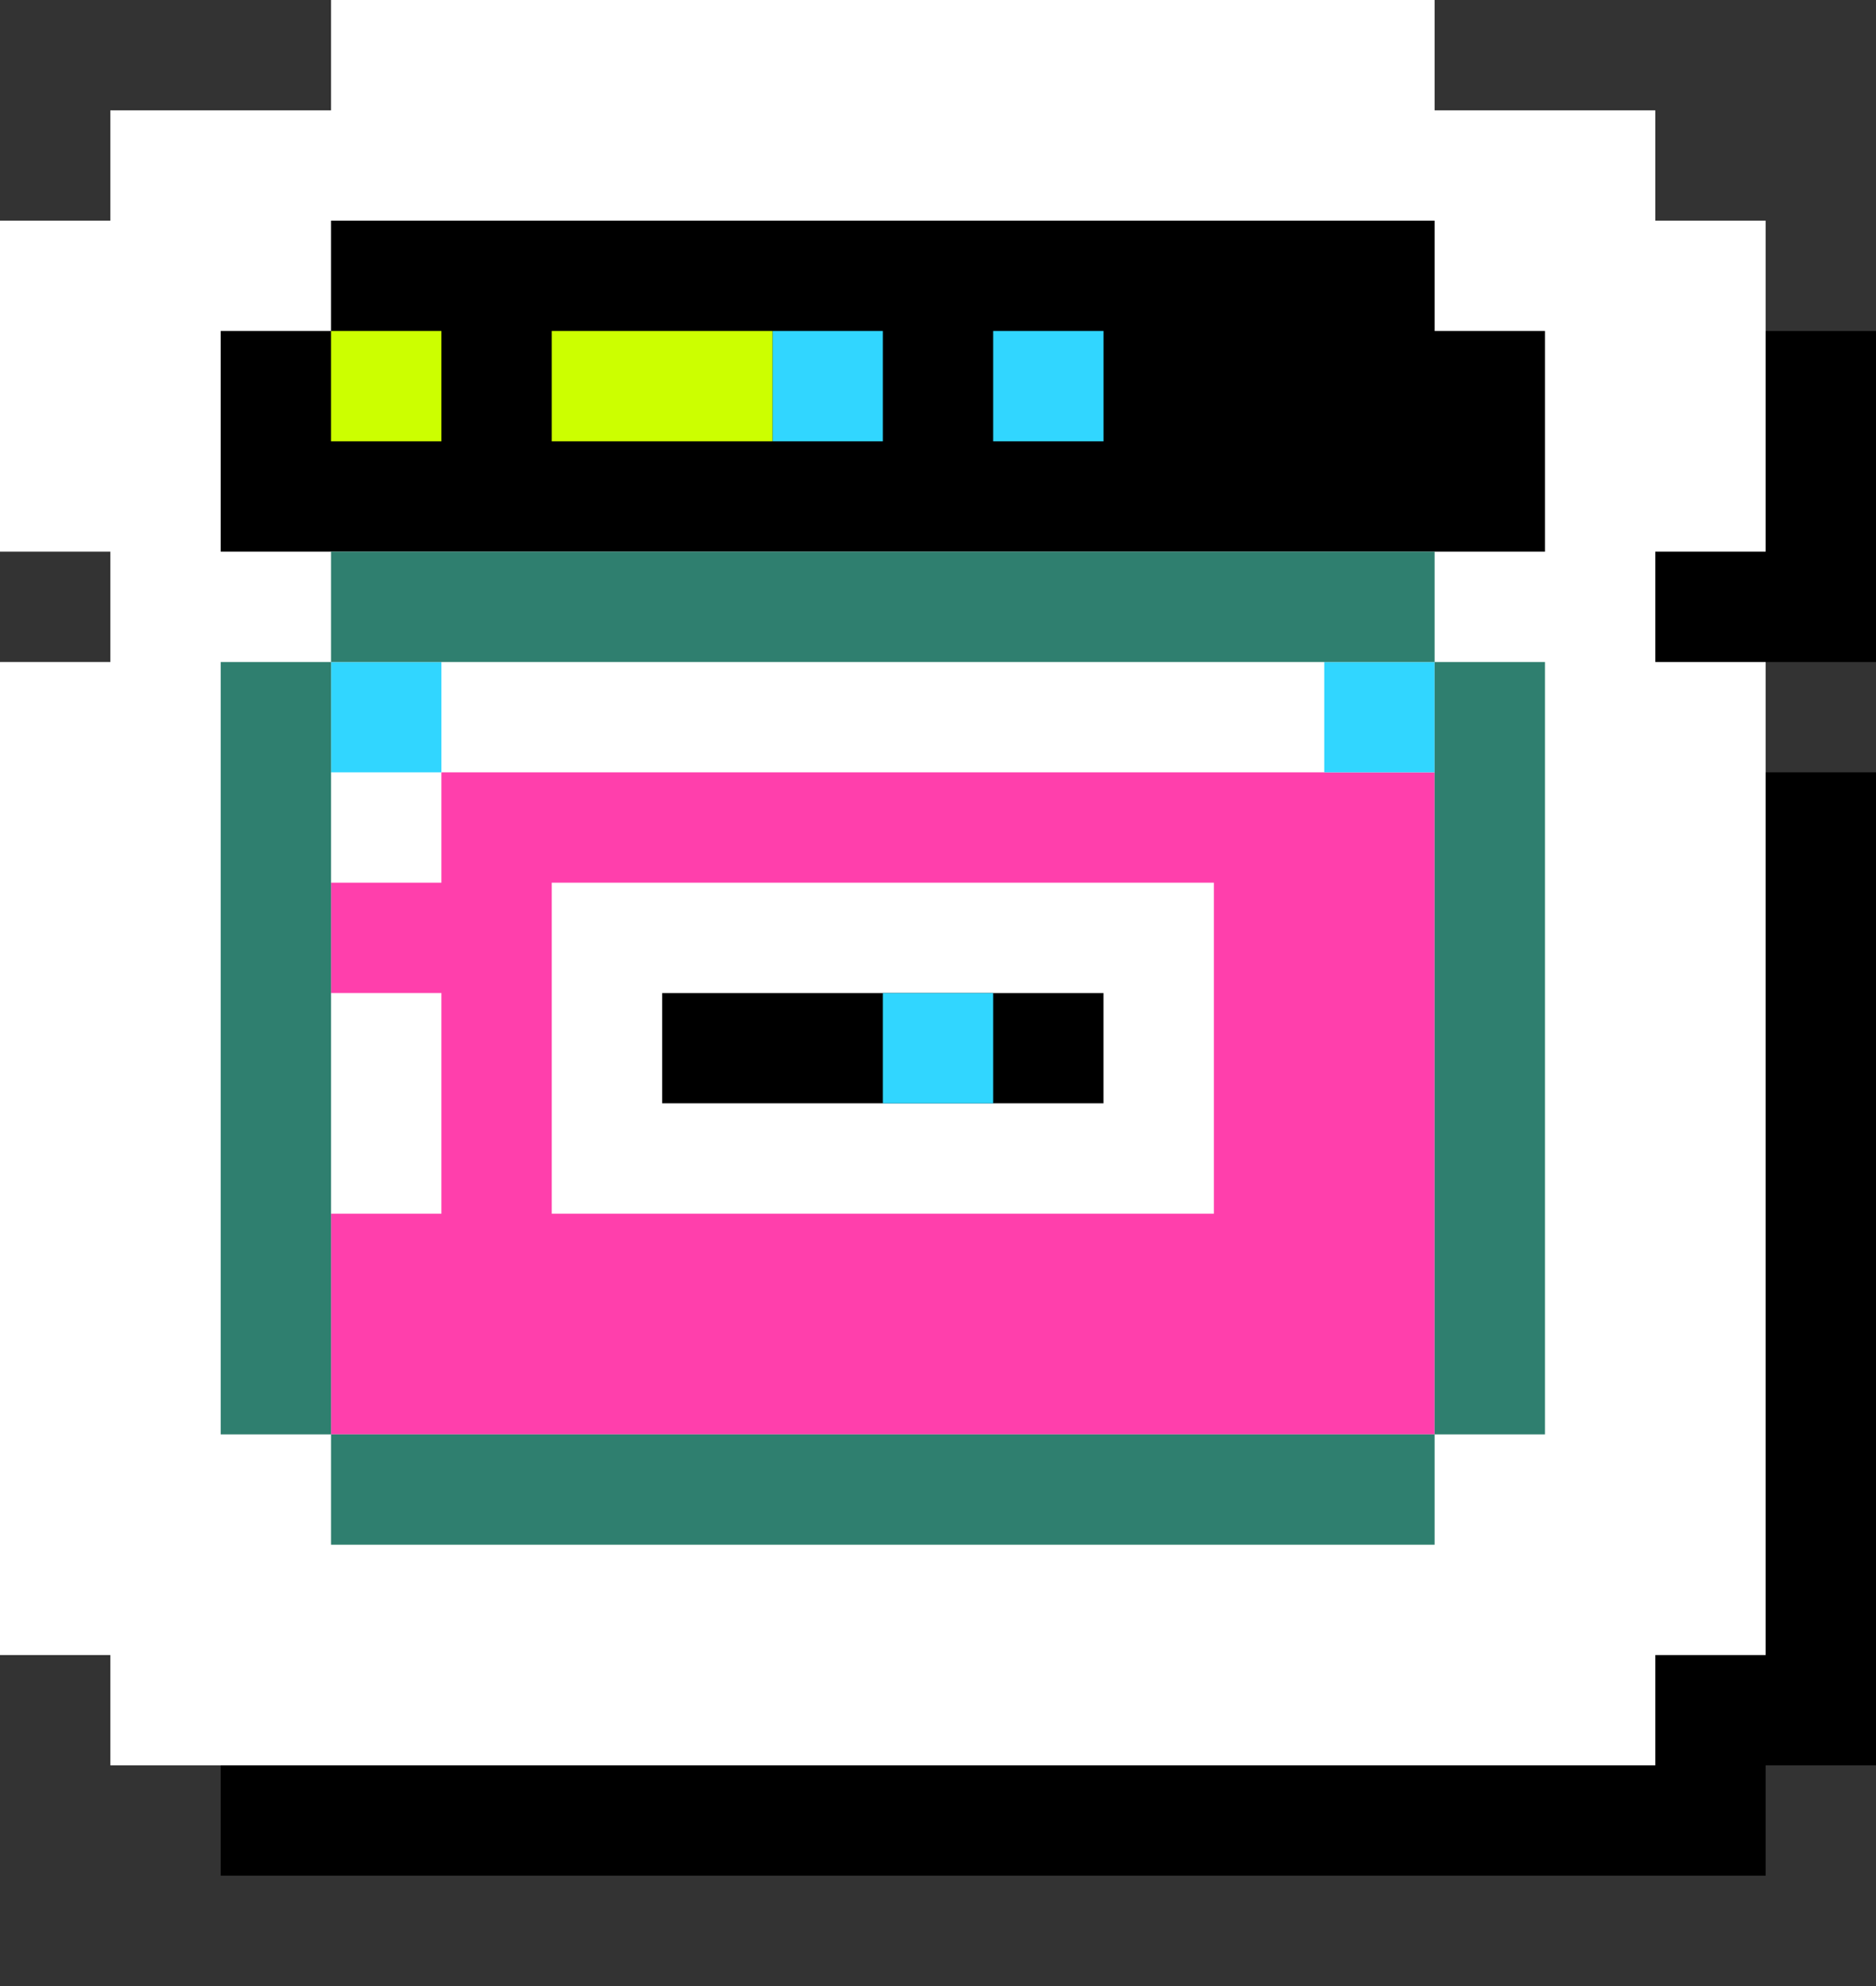 <?xml version="1.0" encoding="UTF-8" standalone="no"?>
<!-- Created with Inkscape (http://www.inkscape.org/) -->

<svg
   xmlns:dc="http://purl.org/dc/elements/1.1/"
   xmlns:cc="http://creativecommons.org/ns#"
   xmlns:rdf="http://www.w3.org/1999/02/22-rdf-syntax-ns#"
   xmlns:svg="http://www.w3.org/2000/svg"
   xmlns="http://www.w3.org/2000/svg"
   xmlns:sodipodi="http://sodipodi.sourceforge.net/DTD/sodipodi-0.dtd"
   xmlns:inkscape="http://www.inkscape.org/namespaces/inkscape"
   width="17"
   height="18"
   viewBox="0 0 17 18"
   id="svg2"
   version="1.1"
   inkscape:version="0.48.4 r9939"
   sodipodi:docname="C:\Users\Knite\Dropbox\Game Jolt\Logo\Inkscape Individual SVGs\jams-logo.svg">
  <rect x="0" y="0" width="17" height="18" fill="#333333" stroke="none"/>
  <defs
     id="defs4" />
  <sodipodi:namedview
     id="base"
     pagecolor="#ffffff"
     bordercolor="#666666"
     borderopacity="1.0"
     inkscape:pageopacity="0.0"
     inkscape:pageshadow="2"
     inkscape:zoom="24.01"
     inkscape:cx="10.003767"
     inkscape:cy="10.734307"
     inkscape:document-units="px"
     inkscape:current-layer="layer2"
     showgrid="true"
     inkscape:window-width="1600"
     inkscape:window-height="838"
     inkscape:window-x="-8"
     inkscape:window-y="-8"
     inkscape:window-maximized="1"
     showguides="true"
     inkscape:guide-bbox="true"
     fit-margin-bottom="1"
     fit-margin-top="0"
     fit-margin-left="0"
     fit-margin-right="0">
    <inkscape:grid
       type="xygrid"
       id="grid2985"
       empspacing="5"
       visible="true"
       enabled="true"
       snapvisiblegridlinesonly="true"
       originx="-75px"
       originy="0px" />
  </sodipodi:namedview>
  <g
     inkscape:groupmode="layer"
     id="layer2"
     inkscape:label="jam-jar"
     style="display:inline"
     transform="translate(-75,0)"
     sodipodi:insensitive="true">
    <path
       style="color:#000000;fill:#000000;fill-opacity:1;fill-rule:nonzero;stroke:none;stroke-width:5;marker:none;visibility:visible;display:inline;overflow:visible;enable-background:accumulate"
       d="m 78,1 0,1 -1,0 0,1 -1,0 0,2 1,0 0,1 12,0 0,1 0,8 -12,0 0,2 14,0 0,-1 1,0 0,-9 -1,0 0,-1 1,0 0,-3 -3,0 0,-1 -1,0 0,-1 z m 3,8 0,1 4,0 0,-1 z"
       id="rect4165"
       inkscape:connector-curvature="0"
       sodipodi:nodetypes="ccccccccccccccccccccccccccccccc" />
    <path
       style="color:#000000;fill:#ffffff;fill-opacity:1;fill-rule:nonzero;stroke:none;stroke-width:5;marker:none;visibility:visible;display:inline;overflow:visible;enable-background:accumulate"
       d="m 78,0 0,1 -2,0 0,1 -1,0 0,3 1,0 0,1 -1,0 0,9 1,0 0,1 14,0 0,-1 1,0 0,-9 -1,0 0,-1 1,0 0,-2 0,-1 -1,0 0,-1 -2,0 0,-1 z m 0,2 10,0 0,1 1,0 0,2 -12,0 0,-2 1,0 z m 3,7 4,0 0,1 -4,0 z"
       id="rect4208"
       inkscape:connector-curvature="0"
       sodipodi:nodetypes="cccccccccccccccccccccccccccccccccccccccc" />
    <path
       style="color:#000000;fill:#ff3fac;fill-opacity:1;fill-rule:nonzero;stroke:none;stroke-width:5;marker:none;visibility:visible;display:inline;overflow:visible;enable-background:accumulate"
       d="m 79,7 0,1 -1,0 0,1 1,0 0,2 -1,0 0,2 10,0 0,-6 z m 1,1 6,0 0,3 -6,0 z"
       id="rect4263"
       inkscape:connector-curvature="0"
       sodipodi:nodetypes="cccccccccccccccc" />
    <path
       style="color:#000000;fill:#31d6ff;fill-opacity:1;fill-rule:nonzero;stroke:none;stroke-width:5;marker:none;visibility:visible;display:inline;overflow:visible;enable-background:accumulate"
       d="m 82,3 0,1 1,0 0,-1 z m 2,0 0,1 1,0 0,-1 z m -6,3 0,1 1,0 0,-1 z m 9,0 0,1 1,0 0,-1 z m -4,3 0,1 1,0 0,-1 z"
       id="rect4368"
       inkscape:connector-curvature="0"
       sodipodi:nodetypes="ccccccccccccccccccccccccc" />
    <path
       style="color:#000000;fill:#ccff00;fill-opacity:1;fill-rule:nonzero;stroke:none;stroke-width:5;marker:none;visibility:visible;display:inline;overflow:visible;enable-background:accumulate"
       d="m 78,3 0,1 1,0 0,-1 -1,0 z m 2,0 0,1 2,0 0,-1 -2,0 z"
       id="rect4443"
       inkscape:connector-curvature="0" />
    <path
       style="color:#000000;fill:#2f7f6f;fill-opacity:1;fill-rule:nonzero;stroke:none;stroke-width:5;marker:none;visibility:visible;display:inline;overflow:visible;enable-background:accumulate"
       d="m 78,5 0,1 10,0 0,-1 -10,0 z m 10,1 0,7 1,0 0,-7 -1,0 z m 0,7 -10,0 0,1 10,0 0,-1 z m -10,0 0,-7 -1,0 0,7 1,0 z"
       id="rect4448"
       inkscape:connector-curvature="0" />
  </g>
</svg>
